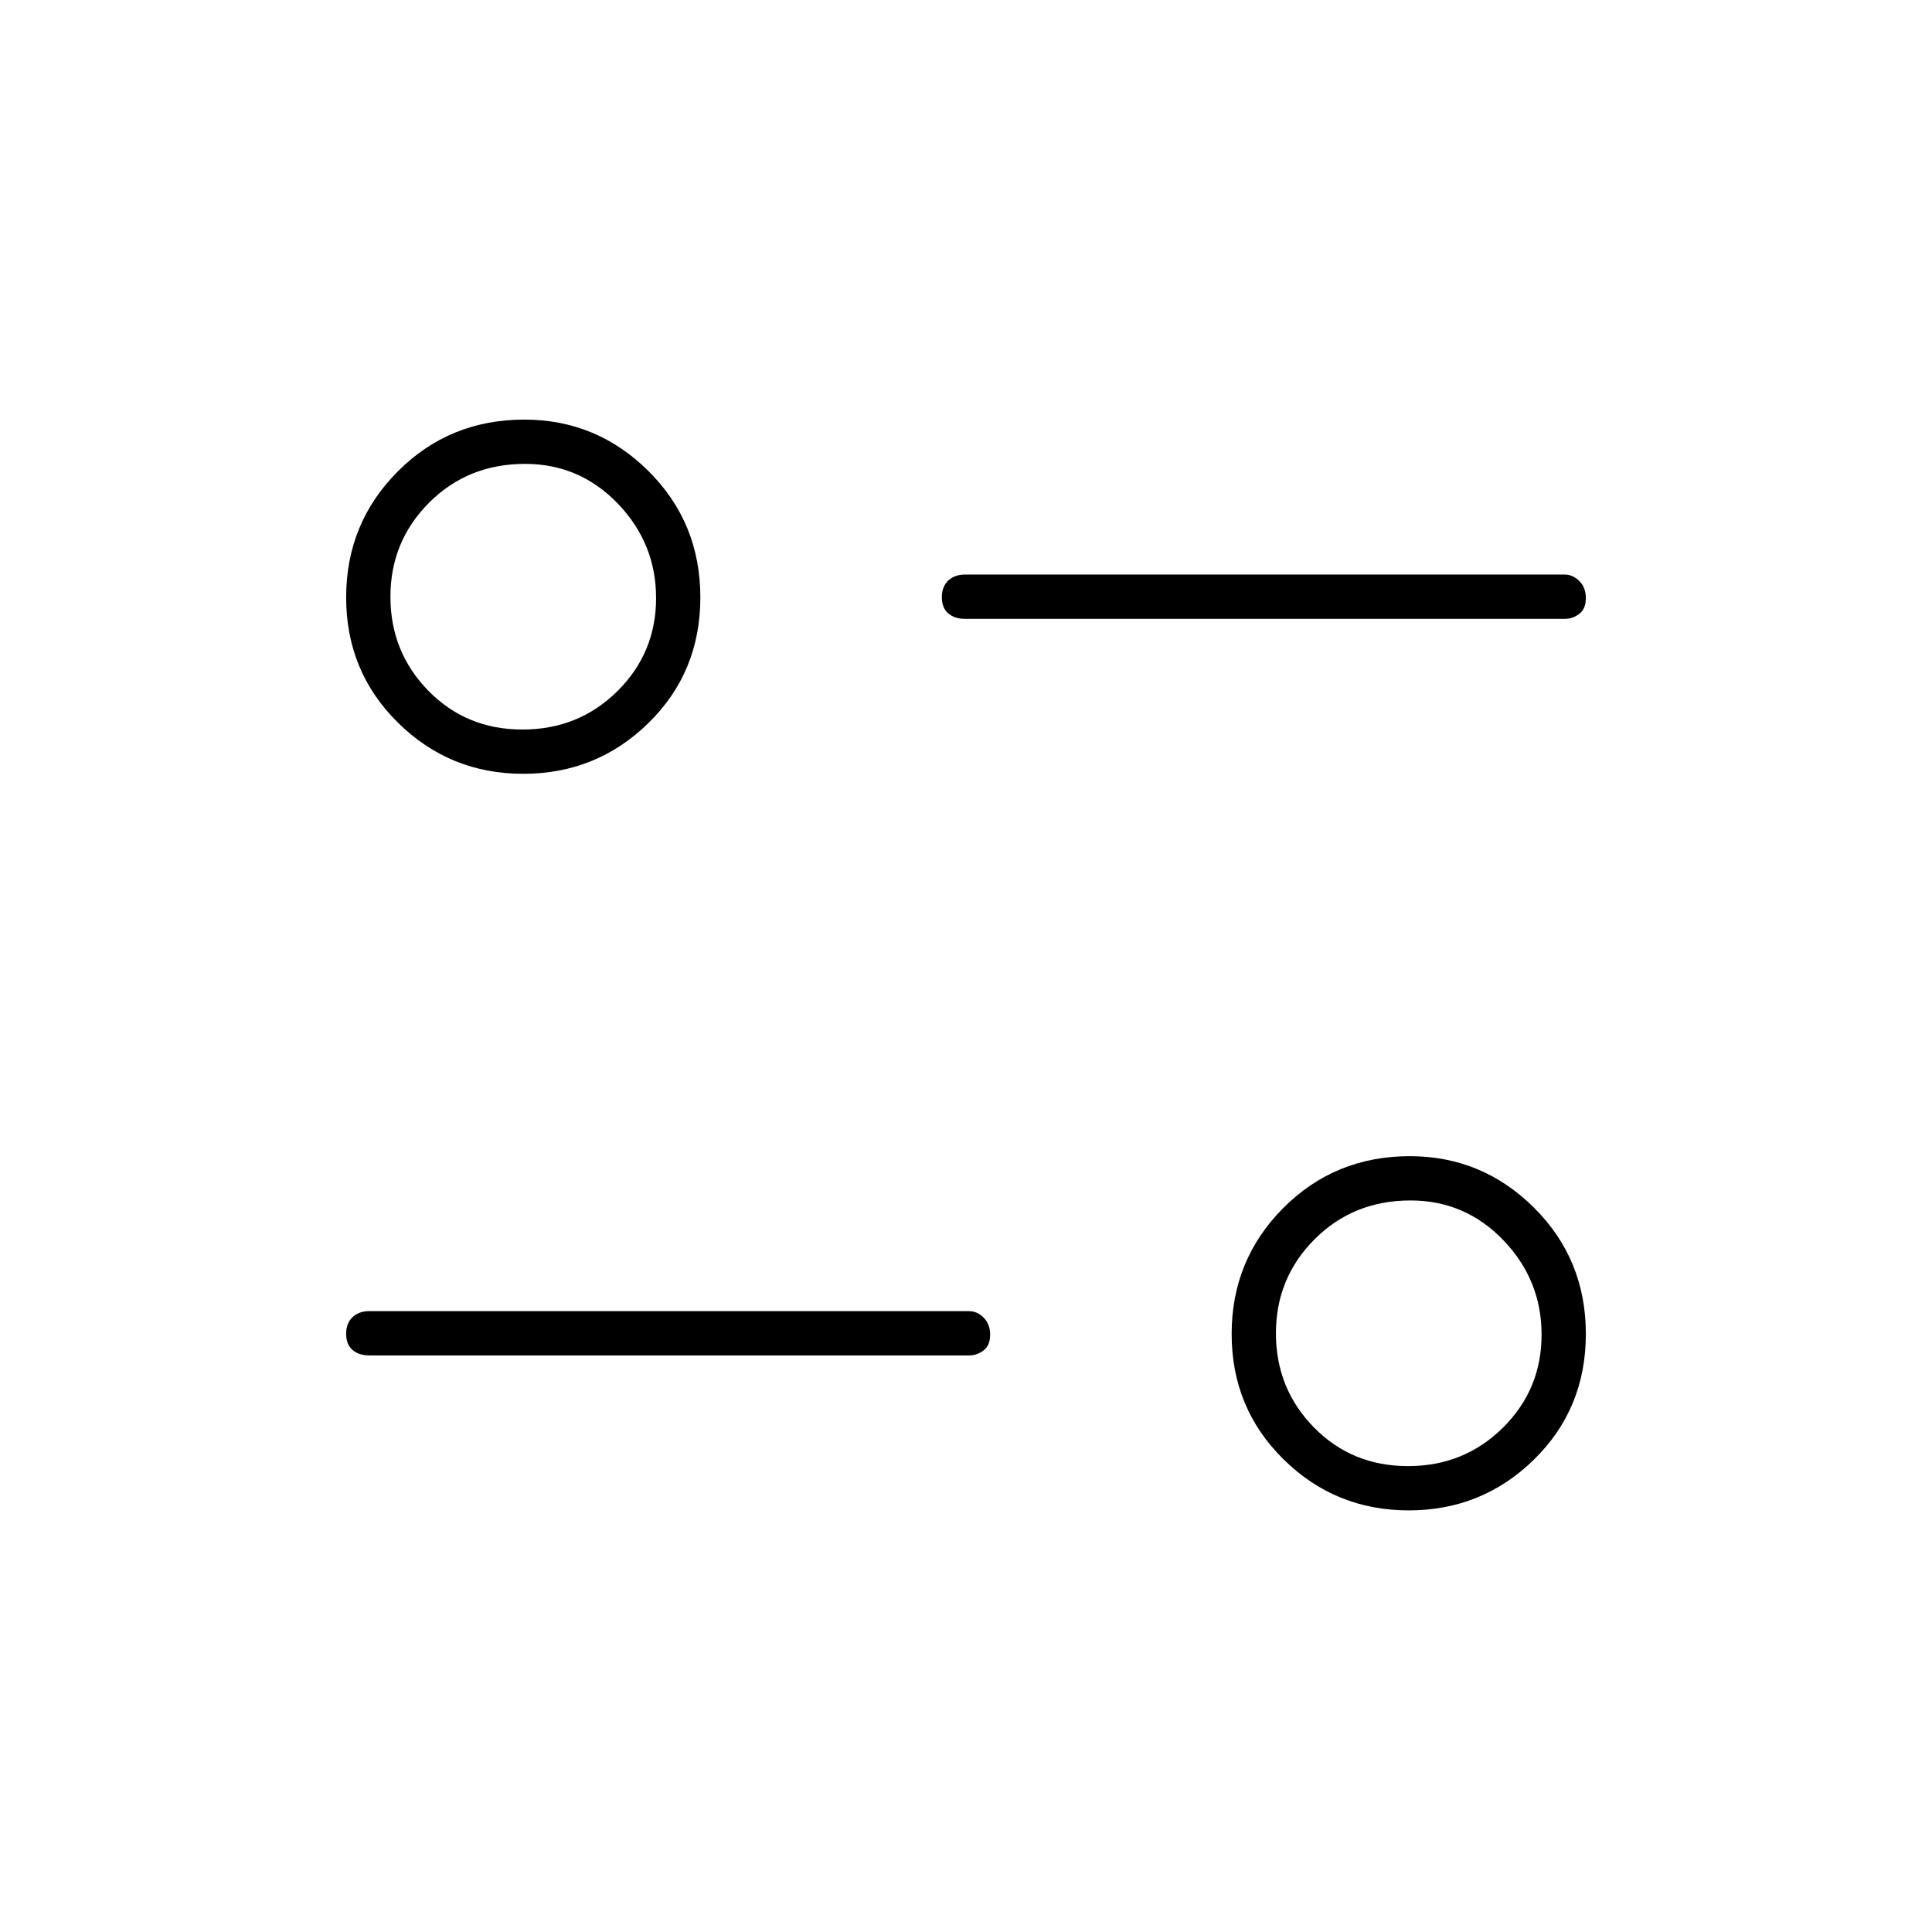 <svg xmlns="http://www.w3.org/2000/svg" height="48" viewBox="0 -960 960 960" width="48"><path d="M699.975-209.5q-36.475 0-62.225-25.396Q612-260.293 612-297.146q0-36.854 25.654-62.604t62.871-25.75q35.975 0 61.725 25.604Q788-334.293 788-297.146q0 37.146-25.775 62.396t-62.25 25.25Zm-.357-22q27.882 0 47.132-19.044Q766-269.588 766-296.794t-18.993-46.956q-18.992-19.75-46.125-19.75-28.382 0-47.632 19.25Q634-325 634-297.5t18.868 46.75q18.867 19.25 46.75 19.25Zm-218.118-55h-298q-5.175 0-8.337-2.728-3.163-2.728-3.163-8t3.163-8.272q3.162-3 8.337-3h298q4.025 0 7.263 3.228 3.237 3.228 3.237 8.5T488.763-289q-3.238 2.5-7.263 2.5Zm-221.525-289q-36.475 0-62.225-25.396Q172-626.293 172-663.146q0-36.854 25.654-62.604t62.871-25.75q35.975 0 61.725 25.604Q348-700.293 348-663.146q0 37.146-25.775 62.396-25.776 25.25-62.25 25.25Zm-.357-22q27.882 0 47.132-19.044Q326-635.588 326-662.794t-18.993-46.956q-18.992-19.75-46.125-19.75-28.382 0-47.632 19.25Q194-691 194-663.5t18.868 46.75q18.867 19.25 46.75 19.25Zm517.882-55h-298q-5.175 0-8.338-2.728-3.162-2.728-3.162-8t3.162-8.272q3.163-3 8.338-3h298q4.025 0 7.262 3.228 3.238 3.228 3.238 8.5T784.762-655q-3.237 2.5-7.262 2.5Z"/></svg>